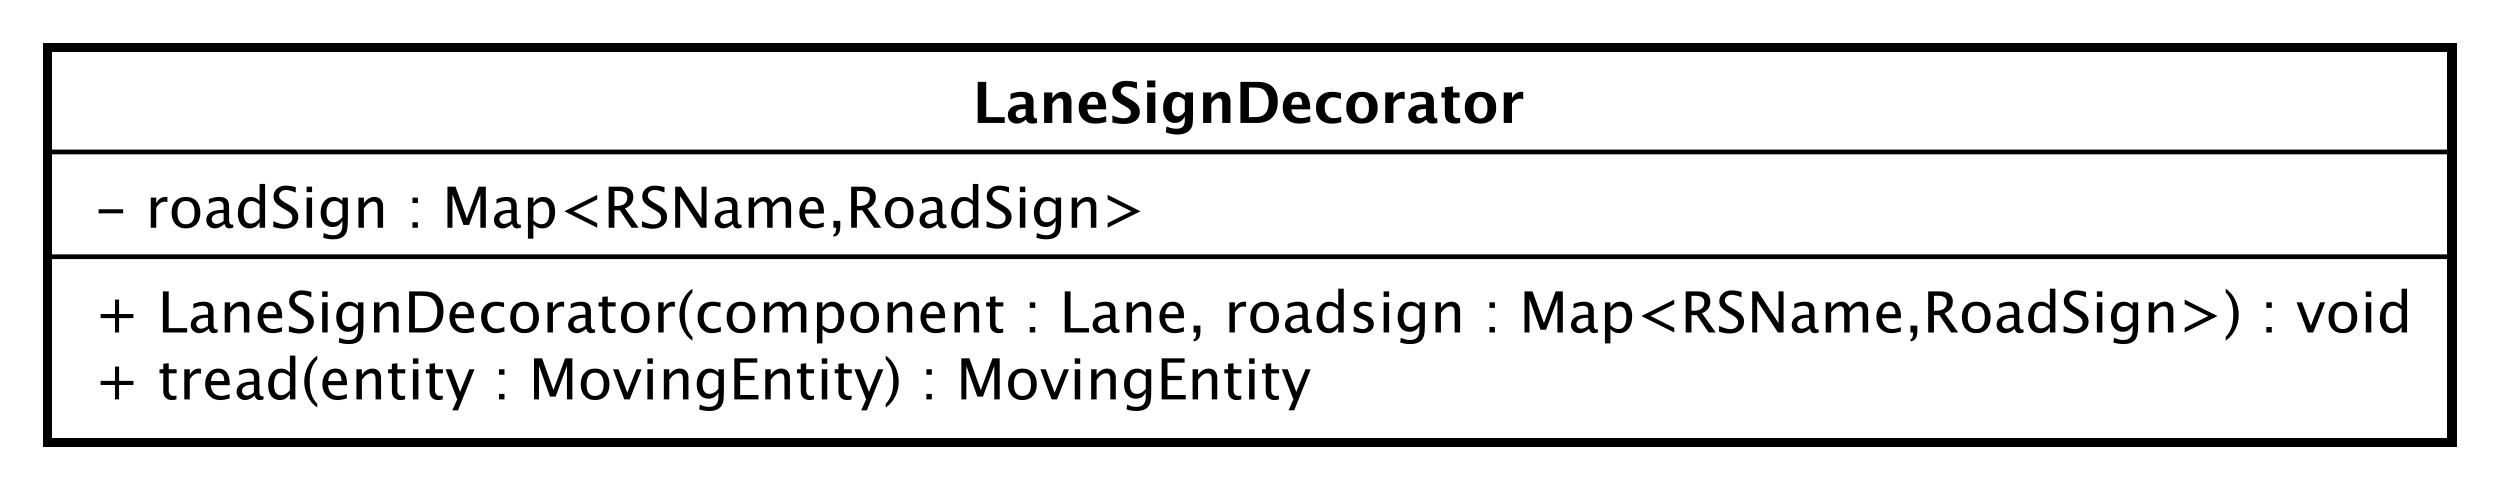 <?xml version="1.0" encoding="UTF-8"?>
<!DOCTYPE svg PUBLIC '-//W3C//DTD SVG 1.0//EN'
          'http://www.w3.org/TR/2001/REC-SVG-20010904/DTD/svg10.dtd'>
<svg xmlns:xlink="http://www.w3.org/1999/xlink" style="fill-opacity:1; color-rendering:auto; color-interpolation:auto; text-rendering:auto; stroke:black; stroke-linecap:square; stroke-miterlimit:10; shape-rendering:auto; stroke-opacity:1; fill:black; stroke-dasharray:none; font-weight:normal; stroke-width:1; font-family:&apos;Dialog&apos;; font-style:normal; stroke-linejoin:miter; font-size:12; stroke-dashoffset:0; image-rendering:auto;" width="704" height="138" xmlns="http://www.w3.org/2000/svg"
><rect width="100%" height="100%" fill="#808080" stroke="none"/><!--Generated by the Batik Graphics2D SVG Generator--><defs id="genericDefs"
  /><g
  ><defs id="defs1"
    ><clipPath clipPathUnits="userSpaceOnUse" id="clipPath1"
      ><path d="M0 0 L704 0 L704 138 L0 138 L0 0 Z"
      /></clipPath
      ><clipPath clipPathUnits="userSpaceOnUse" id="clipPath2"
      ><path d="M187 121 L715 121 L715 224.5 L187 224.5 L187 121 Z"
      /></clipPath
      ><clipPath clipPathUnits="userSpaceOnUse" id="clipPath3"
      ><path d="M-20 -70.266 L508 -70.266 L508 33.234 L-20 33.234 L-20 -70.266 Z"
      /></clipPath
      ><clipPath clipPathUnits="userSpaceOnUse" id="clipPath4"
      ><path d="M-20 -48.133 L508 -48.133 L508 55.367 L-20 55.367 L-20 -48.133 Z"
      /></clipPath
      ><clipPath clipPathUnits="userSpaceOnUse" id="clipPath5"
      ><path d="M-20 -84.398 L508 -84.398 L508 19.102 L-20 19.102 L-20 -84.398 Z"
      /></clipPath
      ><clipPath clipPathUnits="userSpaceOnUse" id="clipPath6"
      ><path d="M-205.5 -26 L322.5 -26 L322.5 77.5 L-205.5 77.5 L-205.5 -26 Z"
      /></clipPath
    ></defs
    ><g style="fill:white; stroke:white;"
    ><rect x="0" y="0" width="704" style="clip-path:url(#clipPath1); stroke:none;" height="138"
      /><rect x="197" y="131" transform="scale(1.333,1.333) translate(-187,-121)" width="508" style="clip-path:url(#clipPath2); text-rendering:geometricPrecision; shape-rendering:crispEdges; stroke:none; stroke-width:2;" height="83.531"
    /></g
    ><g style="text-rendering:geometricPrecision; stroke-width:2; shape-rendering:crispEdges;" transform="scale(1.333,1.333) translate(-187,-121)"
    ><rect x="197" y="131" width="508" style="fill:none; clip-path:url(#clipPath2);" height="83.531"
    /></g
    ><g style="text-rendering:optimizeLegibility; stroke-width:2; font-family:sans-serif;" transform="matrix(1.333,0,0,1.333,-249.333,-161.333) translate(207,191.266)"
    ><path d="M4.336 0 L4.336 -3.035 L1.301 -3.035 L1.301 -3.902 L4.336 -3.902 L4.336 -6.938 L5.203 -6.938 L5.203 -3.902 L8.238 -3.902 L8.238 -3.035 L5.203 -3.035 L5.203 0 ZM14.455 0 L14.455 -8.672 L15.685 -8.672 L15.685 -0.92 L19.588 -0.92 L19.588 0 ZM24.17 -0.809 Q23.133 0.146 22.172 0.146 Q21.381 0.146 20.859 -0.349 Q20.338 -0.844 20.338 -1.6 Q20.338 -2.643 21.214 -3.202 Q22.09 -3.762 23.725 -3.762 L24 -3.762 L24 -4.529 Q24 -5.637 22.863 -5.637 Q21.949 -5.637 20.889 -5.074 L20.889 -6.029 Q22.055 -6.504 23.074 -6.504 Q24.141 -6.504 24.648 -6.023 Q25.154 -5.543 25.154 -4.529 L25.154 -1.647 Q25.154 -0.656 25.764 -0.656 Q25.84 -0.656 25.986 -0.68 L26.068 -0.041 Q25.676 0.146 25.201 0.146 Q24.393 0.146 24.17 -0.809 ZM24 -1.435 L24 -3.082 L23.613 -3.094 Q22.664 -3.094 22.078 -2.733 Q21.492 -2.373 21.492 -1.787 Q21.492 -1.371 21.785 -1.084 Q22.078 -0.797 22.5 -0.797 Q23.221 -0.797 24 -1.435 ZM27.516 0 L27.516 -6.363 L28.67 -6.363 L28.67 -5.168 Q29.584 -6.504 30.908 -6.504 Q31.734 -6.504 32.227 -5.979 Q32.719 -5.455 32.719 -4.57 L32.719 0 L31.564 0 L31.564 -4.195 Q31.564 -4.904 31.356 -5.206 Q31.148 -5.508 30.668 -5.508 Q29.607 -5.508 28.67 -4.119 L28.67 0 ZM39.627 -0.205 Q38.467 0.146 37.641 0.146 Q36.234 0.146 35.347 -0.788 Q34.459 -1.723 34.459 -3.211 Q34.459 -4.658 35.241 -5.584 Q36.023 -6.51 37.242 -6.51 Q38.397 -6.51 39.026 -5.689 Q39.656 -4.869 39.656 -3.357 L39.65 -3 L35.637 -3 Q35.889 -0.732 37.857 -0.732 Q38.578 -0.732 39.627 -1.119 ZM35.69 -3.867 L38.496 -3.867 Q38.496 -5.643 37.172 -5.643 Q35.842 -5.643 35.69 -3.867 ZM43.312 0.217 Q42.44 0.217 41.08 -0.164 L41.08 -1.383 Q42.545 -0.703 43.488 -0.703 Q44.215 -0.703 44.657 -1.084 Q45.1 -1.465 45.1 -2.086 Q45.1 -2.596 44.81 -2.953 Q44.52 -3.311 43.74 -3.75 L43.143 -4.096 Q42.035 -4.729 41.581 -5.288 Q41.127 -5.848 41.127 -6.592 Q41.127 -7.594 41.853 -8.241 Q42.58 -8.889 43.705 -8.889 Q44.707 -8.889 45.82 -8.555 L45.82 -7.43 Q44.449 -7.969 43.775 -7.969 Q43.137 -7.969 42.721 -7.629 Q42.305 -7.289 42.305 -6.773 Q42.305 -6.34 42.609 -6.006 Q42.914 -5.672 43.723 -5.209 L44.344 -4.857 Q45.469 -4.219 45.914 -3.65 Q46.359 -3.082 46.359 -2.285 Q46.359 -1.154 45.524 -0.469 Q44.69 0.217 43.312 0.217 ZM48.111 0 L48.111 -6.363 L49.266 -6.363 L49.266 0 ZM48.111 -7.518 L48.111 -8.672 L49.266 -8.672 L49.266 -7.518 ZM51.603 2.115 L51.738 1.113 Q52.74 1.588 53.713 1.588 Q55.664 1.588 55.664 -0.48 L55.664 -1.482 Q55.025 -0.146 53.566 -0.146 Q52.424 -0.146 51.75 -0.979 Q51.076 -1.81 51.076 -3.223 Q51.076 -4.676 51.844 -5.59 Q52.611 -6.504 53.83 -6.504 Q54.897 -6.504 55.664 -5.637 L55.664 -6.363 L56.824 -6.363 L56.824 -1.734 Q56.824 -0.24 56.669 0.477 Q56.514 1.195 56.086 1.652 Q55.33 2.455 53.736 2.455 Q52.623 2.455 51.603 2.115 ZM55.664 -2.203 L55.664 -4.846 Q54.902 -5.637 54.006 -5.637 Q53.209 -5.637 52.758 -4.998 Q52.307 -4.359 52.307 -3.246 Q52.307 -1.154 53.777 -1.154 Q54.779 -1.154 55.664 -2.203 ZM59.062 0 L59.062 -6.363 L60.217 -6.363 L60.217 -5.168 Q61.131 -6.504 62.455 -6.504 Q63.281 -6.504 63.773 -5.979 Q64.266 -5.455 64.266 -4.57 L64.266 0 L63.111 0 L63.111 -4.195 Q63.111 -4.904 62.903 -5.206 Q62.695 -5.508 62.215 -5.508 Q61.154 -5.508 60.217 -4.119 L60.217 0 ZM66.475 0 L66.475 -8.672 L69.357 -8.672 Q70.647 -8.672 71.44 -8.385 Q72.234 -8.098 72.814 -7.412 Q73.734 -6.322 73.734 -4.541 Q73.734 -2.379 72.592 -1.19 Q71.449 0 69.375 0 ZM67.705 -0.92 L69.281 -0.92 Q70.969 -0.92 71.672 -1.828 Q72.428 -2.795 72.428 -4.424 Q72.428 -5.953 71.684 -6.826 Q71.232 -7.359 70.606 -7.556 Q69.978 -7.752 68.719 -7.752 L67.705 -7.752 ZM80.162 -0.205 Q79.002 0.146 78.176 0.146 Q76.769 0.146 75.882 -0.788 Q74.994 -1.723 74.994 -3.211 Q74.994 -4.658 75.776 -5.584 Q76.559 -6.51 77.777 -6.51 Q78.932 -6.51 79.561 -5.689 Q80.191 -4.869 80.191 -3.357 L80.186 -3 L76.172 -3 Q76.424 -0.732 78.393 -0.732 Q79.113 -0.732 80.162 -1.119 ZM76.225 -3.867 L79.031 -3.867 Q79.031 -5.643 77.707 -5.643 Q76.377 -5.643 76.225 -3.867 ZM84.668 0.146 Q83.379 0.146 82.529 -0.809 Q81.68 -1.764 81.68 -3.217 Q81.68 -4.769 82.52 -5.637 Q83.361 -6.504 84.867 -6.504 Q85.611 -6.504 86.531 -6.299 L86.531 -5.332 Q85.553 -5.619 84.938 -5.619 Q84.053 -5.619 83.517 -4.954 Q82.981 -4.289 82.981 -3.182 Q82.981 -2.109 83.531 -1.447 Q84.082 -0.785 84.973 -0.785 Q85.764 -0.785 86.602 -1.19 L86.602 -0.193 Q85.482 0.146 84.668 0.146 ZM90.82 0.146 Q89.455 0.146 88.641 -0.759 Q87.826 -1.664 87.826 -3.182 Q87.826 -4.717 88.644 -5.61 Q89.461 -6.504 90.861 -6.504 Q92.262 -6.504 93.079 -5.61 Q93.897 -4.717 93.897 -3.193 Q93.897 -1.635 93.076 -0.744 Q92.256 0.146 90.82 0.146 ZM90.838 -0.721 Q92.672 -0.721 92.672 -3.193 Q92.672 -5.637 90.861 -5.637 Q89.057 -5.637 89.057 -3.182 Q89.057 -0.721 90.838 -0.721 ZM95.701 0 L95.701 -6.363 L96.856 -6.363 L96.856 -5.168 Q97.541 -6.504 98.848 -6.504 Q99.023 -6.504 99.217 -6.475 L99.217 -5.396 Q98.918 -5.496 98.689 -5.496 Q97.594 -5.496 96.856 -4.195 L96.856 0 ZM103.893 -0.809 Q102.856 0.146 101.894 0.146 Q101.103 0.146 100.582 -0.349 Q100.061 -0.844 100.061 -1.6 Q100.061 -2.643 100.936 -3.202 Q101.812 -3.762 103.447 -3.762 L103.723 -3.762 L103.723 -4.529 Q103.723 -5.637 102.586 -5.637 Q101.672 -5.637 100.611 -5.074 L100.611 -6.029 Q101.777 -6.504 102.797 -6.504 Q103.863 -6.504 104.37 -6.023 Q104.877 -5.543 104.877 -4.529 L104.877 -1.647 Q104.877 -0.656 105.486 -0.656 Q105.562 -0.656 105.709 -0.68 L105.791 -0.041 Q105.398 0.146 104.924 0.146 Q104.115 0.146 103.893 -0.809 ZM103.723 -1.435 L103.723 -3.082 L103.336 -3.094 Q102.387 -3.094 101.801 -2.733 Q101.215 -2.373 101.215 -1.787 Q101.215 -1.371 101.508 -1.084 Q101.801 -0.797 102.223 -0.797 Q102.943 -0.797 103.723 -1.435 ZM109.148 0.146 Q108.269 0.146 107.777 -0.357 Q107.285 -0.861 107.285 -1.758 L107.285 -5.496 L106.488 -5.496 L106.488 -6.363 L107.285 -6.363 L107.285 -7.518 L108.439 -7.629 L108.439 -6.363 L110.103 -6.363 L110.103 -5.496 L108.439 -5.496 L108.439 -1.969 Q108.439 -0.721 109.518 -0.721 Q109.746 -0.721 110.074 -0.797 L110.074 0 Q109.541 0.146 109.148 0.146 ZM114.217 0.146 Q112.852 0.146 112.037 -0.759 Q111.223 -1.664 111.223 -3.182 Q111.223 -4.717 112.04 -5.61 Q112.857 -6.504 114.258 -6.504 Q115.658 -6.504 116.476 -5.61 Q117.293 -4.717 117.293 -3.193 Q117.293 -1.635 116.473 -0.744 Q115.652 0.146 114.217 0.146 ZM114.234 -0.721 Q116.068 -0.721 116.068 -3.193 Q116.068 -5.637 114.258 -5.637 Q112.453 -5.637 112.453 -3.182 Q112.453 -0.721 114.234 -0.721 ZM119.098 0 L119.098 -6.363 L120.252 -6.363 L120.252 -5.168 Q120.938 -6.504 122.244 -6.504 Q122.42 -6.504 122.613 -6.475 L122.613 -5.396 Q122.314 -5.496 122.086 -5.496 Q120.99 -5.496 120.252 -4.195 L120.252 0 ZM126.322 0.938 L126.322 1.734 Q125.057 0.873 124.315 -0.606 Q123.574 -2.086 123.574 -3.762 Q123.574 -5.432 124.315 -6.911 Q125.057 -8.391 126.322 -9.252 L126.322 -8.455 Q125.461 -7.518 125.095 -6.439 Q124.728 -5.361 124.728 -3.762 Q124.728 -2.156 125.095 -1.078 Q125.461 0 126.322 0.938 ZM130.394 0.146 Q129.106 0.146 128.256 -0.809 Q127.406 -1.764 127.406 -3.217 Q127.406 -4.769 128.247 -5.637 Q129.088 -6.504 130.594 -6.504 Q131.338 -6.504 132.258 -6.299 L132.258 -5.332 Q131.279 -5.619 130.664 -5.619 Q129.779 -5.619 129.243 -4.954 Q128.707 -4.289 128.707 -3.182 Q128.707 -2.109 129.258 -1.447 Q129.809 -0.785 130.699 -0.785 Q131.49 -0.785 132.328 -1.19 L132.328 -0.193 Q131.209 0.146 130.394 0.146 ZM136.547 0.146 Q135.182 0.146 134.367 -0.759 Q133.553 -1.664 133.553 -3.182 Q133.553 -4.717 134.37 -5.61 Q135.188 -6.504 136.588 -6.504 Q137.988 -6.504 138.806 -5.61 Q139.623 -4.717 139.623 -3.193 Q139.623 -1.635 138.803 -0.744 Q137.982 0.146 136.547 0.146 ZM136.565 -0.721 Q138.398 -0.721 138.398 -3.193 Q138.398 -5.637 136.588 -5.637 Q134.783 -5.637 134.783 -3.182 Q134.783 -0.721 136.565 -0.721 ZM141.428 0 L141.428 -6.363 L142.582 -6.363 L142.582 -5.168 Q143.426 -6.504 144.75 -6.504 Q146.027 -6.504 146.49 -5.168 Q147.31 -6.51 148.623 -6.51 Q149.467 -6.51 149.93 -6.015 Q150.393 -5.519 150.393 -4.629 L150.393 0 L149.232 0 L149.232 -4.447 Q149.232 -5.537 148.371 -5.537 Q147.475 -5.537 146.49 -4.266 L146.49 0 L145.33 0 L145.33 -4.447 Q145.33 -5.543 144.451 -5.543 Q143.578 -5.543 142.582 -4.266 L142.582 0 ZM152.631 2.314 L152.631 -6.363 L153.785 -6.363 L153.785 -5.168 Q154.494 -6.504 155.912 -6.504 Q157.06 -6.504 157.72 -5.666 Q158.379 -4.828 158.379 -3.375 Q158.379 -1.793 157.632 -0.823 Q156.885 0.146 155.666 0.146 Q154.535 0.146 153.785 -0.721 L153.785 2.314 ZM153.785 -1.518 Q154.676 -0.721 155.484 -0.721 Q157.148 -0.721 157.148 -3.258 Q157.148 -5.496 155.672 -5.496 Q154.705 -5.496 153.785 -4.447 ZM162.674 0.146 Q161.309 0.146 160.494 -0.759 Q159.68 -1.664 159.68 -3.182 Q159.68 -4.717 160.497 -5.61 Q161.315 -6.504 162.715 -6.504 Q164.115 -6.504 164.933 -5.61 Q165.75 -4.717 165.75 -3.193 Q165.75 -1.635 164.93 -0.744 Q164.109 0.146 162.674 0.146 ZM162.691 -0.721 Q164.525 -0.721 164.525 -3.193 Q164.525 -5.637 162.715 -5.637 Q160.91 -5.637 160.91 -3.182 Q160.91 -0.721 162.691 -0.721 ZM167.555 0 L167.555 -6.363 L168.709 -6.363 L168.709 -5.168 Q169.623 -6.504 170.947 -6.504 Q171.773 -6.504 172.266 -5.979 Q172.758 -5.455 172.758 -4.57 L172.758 0 L171.603 0 L171.603 -4.195 Q171.603 -4.904 171.395 -5.206 Q171.188 -5.508 170.707 -5.508 Q169.647 -5.508 168.709 -4.119 L168.709 0 ZM179.666 -0.205 Q178.506 0.146 177.68 0.146 Q176.273 0.146 175.386 -0.788 Q174.498 -1.723 174.498 -3.211 Q174.498 -4.658 175.28 -5.584 Q176.062 -6.51 177.281 -6.51 Q178.435 -6.51 179.065 -5.689 Q179.695 -4.869 179.695 -3.357 L179.69 -3 L175.676 -3 Q175.928 -0.732 177.897 -0.732 Q178.617 -0.732 179.666 -1.119 ZM175.728 -3.867 L178.535 -3.867 Q178.535 -5.643 177.211 -5.643 Q175.881 -5.643 175.728 -3.867 ZM181.688 0 L181.688 -6.363 L182.842 -6.363 L182.842 -5.168 Q183.756 -6.504 185.08 -6.504 Q185.906 -6.504 186.398 -5.979 Q186.891 -5.455 186.891 -4.57 L186.891 0 L185.736 0 L185.736 -4.195 Q185.736 -4.904 185.528 -5.206 Q185.32 -5.508 184.84 -5.508 Q183.779 -5.508 182.842 -4.119 L182.842 0 ZM191.045 0.146 Q190.166 0.146 189.674 -0.357 Q189.182 -0.861 189.182 -1.758 L189.182 -5.496 L188.385 -5.496 L188.385 -6.363 L189.182 -6.363 L189.182 -7.518 L190.336 -7.629 L190.336 -6.363 L192 -6.363 L192 -5.496 L190.336 -5.496 L190.336 -1.969 Q190.336 -0.721 191.414 -0.721 Q191.643 -0.721 191.971 -0.797 L191.971 0 Q191.438 0.146 191.045 0.146 ZM197.584 0 L197.584 -1.154 L198.738 -1.154 L198.738 0 ZM197.584 -5.203 L197.584 -6.363 L198.738 -6.363 L198.738 -5.203 ZM204.978 0 L204.978 -8.672 L206.209 -8.672 L206.209 -0.92 L210.111 -0.92 L210.111 0 ZM214.693 -0.809 Q213.656 0.146 212.695 0.146 Q211.904 0.146 211.383 -0.349 Q210.861 -0.844 210.861 -1.6 Q210.861 -2.643 211.737 -3.202 Q212.613 -3.762 214.248 -3.762 L214.523 -3.762 L214.523 -4.529 Q214.523 -5.637 213.387 -5.637 Q212.473 -5.637 211.412 -5.074 L211.412 -6.029 Q212.578 -6.504 213.598 -6.504 Q214.664 -6.504 215.171 -6.023 Q215.678 -5.543 215.678 -4.529 L215.678 -1.647 Q215.678 -0.656 216.287 -0.656 Q216.363 -0.656 216.51 -0.68 L216.592 -0.041 Q216.199 0.146 215.725 0.146 Q214.916 0.146 214.693 -0.809 ZM214.523 -1.435 L214.523 -3.082 L214.137 -3.094 Q213.188 -3.094 212.602 -2.733 Q212.016 -2.373 212.016 -1.787 Q212.016 -1.371 212.309 -1.084 Q212.602 -0.797 213.023 -0.797 Q213.744 -0.797 214.523 -1.435 ZM218.039 0 L218.039 -6.363 L219.193 -6.363 L219.193 -5.168 Q220.107 -6.504 221.432 -6.504 Q222.258 -6.504 222.75 -5.979 Q223.242 -5.455 223.242 -4.57 L223.242 0 L222.088 0 L222.088 -4.195 Q222.088 -4.904 221.88 -5.206 Q221.672 -5.508 221.191 -5.508 Q220.131 -5.508 219.193 -4.119 L219.193 0 ZM230.15 -0.205 Q228.99 0.146 228.164 0.146 Q226.758 0.146 225.87 -0.788 Q224.982 -1.723 224.982 -3.211 Q224.982 -4.658 225.765 -5.584 Q226.547 -6.51 227.766 -6.51 Q228.92 -6.51 229.55 -5.689 Q230.18 -4.869 230.18 -3.357 L230.174 -3 L226.16 -3 Q226.412 -0.732 228.381 -0.732 Q229.102 -0.732 230.15 -1.119 ZM226.213 -3.867 L229.019 -3.867 Q229.019 -5.643 227.695 -5.643 Q226.365 -5.643 226.213 -3.867 ZM232.19 1.881 L232.19 1.447 Q232.752 1.289 232.752 0.117 L232.752 0 L232.19 0 L232.19 -1.447 L233.637 -1.447 L233.637 -0.193 Q233.637 1.734 232.19 1.881 ZM239.766 0 L239.766 -6.363 L240.92 -6.363 L240.92 -5.168 Q241.606 -6.504 242.912 -6.504 Q243.088 -6.504 243.281 -6.475 L243.281 -5.396 Q242.982 -5.496 242.754 -5.496 Q241.658 -5.496 240.92 -4.195 L240.92 0 ZM247.166 0.146 Q245.801 0.146 244.986 -0.759 Q244.172 -1.664 244.172 -3.182 Q244.172 -4.717 244.989 -5.61 Q245.807 -6.504 247.207 -6.504 Q248.607 -6.504 249.425 -5.61 Q250.242 -4.717 250.242 -3.193 Q250.242 -1.635 249.422 -0.744 Q248.602 0.146 247.166 0.146 ZM247.184 -0.721 Q249.018 -0.721 249.018 -3.193 Q249.018 -5.637 247.207 -5.637 Q245.402 -5.637 245.402 -3.182 Q245.402 -0.721 247.184 -0.721 ZM255.328 -0.809 Q254.291 0.146 253.33 0.146 Q252.539 0.146 252.018 -0.349 Q251.496 -0.844 251.496 -1.6 Q251.496 -2.643 252.372 -3.202 Q253.248 -3.762 254.883 -3.762 L255.158 -3.762 L255.158 -4.529 Q255.158 -5.637 254.022 -5.637 Q253.107 -5.637 252.047 -5.074 L252.047 -6.029 Q253.213 -6.504 254.232 -6.504 Q255.299 -6.504 255.806 -6.023 Q256.312 -5.543 256.312 -4.529 L256.312 -1.647 Q256.312 -0.656 256.922 -0.656 Q256.998 -0.656 257.144 -0.68 L257.227 -0.041 Q256.834 0.146 256.359 0.146 Q255.551 0.146 255.328 -0.809 ZM255.158 -1.435 L255.158 -3.082 L254.772 -3.094 Q253.822 -3.094 253.236 -2.733 Q252.65 -2.373 252.65 -1.787 Q252.65 -1.371 252.943 -1.084 Q253.236 -0.797 253.658 -0.797 Q254.379 -0.797 255.158 -1.435 ZM262.758 0 L262.758 -1.195 Q262.055 0.146 260.637 0.146 Q259.488 0.146 258.829 -0.691 Q258.17 -1.529 258.17 -2.982 Q258.17 -4.57 258.917 -5.537 Q259.664 -6.504 260.883 -6.504 Q262.014 -6.504 262.758 -5.637 L262.758 -9.252 L263.918 -9.252 L263.918 0 ZM262.758 -4.846 Q261.861 -5.637 261.059 -5.637 Q259.4 -5.637 259.4 -3.1 Q259.4 -0.867 260.877 -0.867 Q261.838 -0.867 262.758 -1.916 ZM267.914 0.146 Q267.123 0.146 265.992 -0.223 L265.992 -1.283 Q267.123 -0.721 267.961 -0.721 Q268.459 -0.721 268.787 -0.99 Q269.115 -1.26 269.115 -1.664 Q269.115 -2.256 268.195 -2.643 L267.522 -2.93 Q266.027 -3.551 266.027 -4.717 Q266.027 -5.549 266.616 -6.026 Q267.205 -6.504 268.231 -6.504 Q268.764 -6.504 269.549 -6.357 L269.789 -6.311 L269.789 -5.35 Q268.822 -5.637 268.254 -5.637 Q267.141 -5.637 267.141 -4.828 Q267.141 -4.307 267.984 -3.949 L268.541 -3.715 Q269.484 -3.316 269.877 -2.874 Q270.269 -2.432 270.269 -1.77 Q270.269 -0.932 269.607 -0.393 Q268.945 0.146 267.914 0.146 ZM272.344 0 L272.344 -6.363 L273.498 -6.363 L273.498 0 ZM272.344 -7.518 L272.344 -8.672 L273.498 -8.672 L273.498 -7.518 ZM275.836 2.115 L275.971 1.113 Q276.973 1.588 277.945 1.588 Q279.897 1.588 279.897 -0.48 L279.897 -1.482 Q279.258 -0.146 277.799 -0.146 Q276.656 -0.146 275.982 -0.979 Q275.309 -1.81 275.309 -3.223 Q275.309 -4.676 276.076 -5.59 Q276.844 -6.504 278.062 -6.504 Q279.129 -6.504 279.897 -5.637 L279.897 -6.363 L281.057 -6.363 L281.057 -1.734 Q281.057 -0.24 280.901 0.477 Q280.746 1.195 280.318 1.652 Q279.562 2.455 277.969 2.455 Q276.856 2.455 275.836 2.115 ZM279.897 -2.203 L279.897 -4.846 Q279.135 -5.637 278.238 -5.637 Q277.441 -5.637 276.99 -4.998 Q276.539 -4.359 276.539 -3.246 Q276.539 -1.154 278.01 -1.154 Q279.012 -1.154 279.897 -2.203 ZM283.295 0 L283.295 -6.363 L284.449 -6.363 L284.449 -5.168 Q285.363 -6.504 286.688 -6.504 Q287.514 -6.504 288.006 -5.979 Q288.498 -5.455 288.498 -4.57 L288.498 0 L287.344 0 L287.344 -4.195 Q287.344 -4.904 287.136 -5.206 Q286.928 -5.508 286.447 -5.508 Q285.387 -5.508 284.449 -4.119 L284.449 0 ZM294.703 0 L294.703 -1.154 L295.857 -1.154 L295.857 0 ZM294.703 -5.203 L294.703 -6.363 L295.857 -6.363 L295.857 -5.203 ZM302.098 0 L302.098 -8.672 L303.803 -8.672 L306.205 -1.963 L308.678 -8.672 L310.201 -8.672 L310.201 0 L309.053 0 L309.053 -7.055 L306.662 -0.58 L305.473 -0.58 L303.152 -7.072 L303.152 0 ZM315.75 -0.809 Q314.713 0.146 313.752 0.146 Q312.961 0.146 312.44 -0.349 Q311.918 -0.844 311.918 -1.6 Q311.918 -2.643 312.794 -3.202 Q313.67 -3.762 315.305 -3.762 L315.58 -3.762 L315.58 -4.529 Q315.58 -5.637 314.443 -5.637 Q313.529 -5.637 312.469 -5.074 L312.469 -6.029 Q313.635 -6.504 314.654 -6.504 Q315.721 -6.504 316.228 -6.023 Q316.734 -5.543 316.734 -4.529 L316.734 -1.647 Q316.734 -0.656 317.344 -0.656 Q317.42 -0.656 317.566 -0.68 L317.648 -0.041 Q317.256 0.146 316.781 0.146 Q315.973 0.146 315.75 -0.809 ZM315.58 -1.435 L315.58 -3.082 L315.193 -3.094 Q314.244 -3.094 313.658 -2.733 Q313.072 -2.373 313.072 -1.787 Q313.072 -1.371 313.365 -1.084 Q313.658 -0.797 314.08 -0.797 Q314.801 -0.797 315.58 -1.435 ZM319.096 2.314 L319.096 -6.363 L320.25 -6.363 L320.25 -5.168 Q320.959 -6.504 322.377 -6.504 Q323.525 -6.504 324.185 -5.666 Q324.844 -4.828 324.844 -3.375 Q324.844 -1.793 324.097 -0.823 Q323.35 0.146 322.131 0.146 Q321 0.146 320.25 -0.721 L320.25 2.314 ZM320.25 -1.518 Q321.141 -0.721 321.949 -0.721 Q323.613 -0.721 323.613 -3.258 Q323.613 -5.496 322.137 -5.496 Q321.17 -5.496 320.25 -4.447 ZM333.732 0 L326.795 -3.469 L333.732 -6.938 L333.732 -5.971 L328.734 -3.469 L333.732 -0.973 ZM336.152 0 L336.152 -8.672 L338.777 -8.672 Q340.025 -8.672 340.69 -8.121 Q341.356 -7.57 341.356 -6.521 Q341.356 -4.787 339.603 -4.061 L342.498 0 L340.986 0 L338.519 -3.668 L337.371 -3.668 L337.371 0 ZM337.371 -4.588 L337.769 -4.588 Q340.09 -4.588 340.09 -6.41 Q340.09 -7.752 338.144 -7.752 L337.371 -7.752 ZM345.44 0.217 Q344.566 0.217 343.207 -0.164 L343.207 -1.383 Q344.672 -0.703 345.615 -0.703 Q346.342 -0.703 346.784 -1.084 Q347.227 -1.465 347.227 -2.086 Q347.227 -2.596 346.937 -2.953 Q346.647 -3.311 345.867 -3.75 L345.269 -4.096 Q344.162 -4.729 343.708 -5.288 Q343.254 -5.848 343.254 -6.592 Q343.254 -7.594 343.981 -8.241 Q344.707 -8.889 345.832 -8.889 Q346.834 -8.889 347.947 -8.555 L347.947 -7.43 Q346.576 -7.969 345.902 -7.969 Q345.264 -7.969 344.848 -7.629 Q344.432 -7.289 344.432 -6.773 Q344.432 -6.34 344.736 -6.006 Q345.041 -5.672 345.85 -5.209 L346.471 -4.857 Q347.596 -4.219 348.041 -3.65 Q348.486 -3.082 348.486 -2.285 Q348.486 -1.154 347.651 -0.469 Q346.816 0.217 345.44 0.217 ZM350.203 0 L350.203 -8.672 L351.41 -8.672 L355.775 -1.975 L355.775 -8.672 L356.83 -8.672 L356.83 0 L355.629 0 L351.258 -6.697 L351.258 0 ZM362.385 -0.809 Q361.348 0.146 360.387 0.146 Q359.596 0.146 359.074 -0.349 Q358.553 -0.844 358.553 -1.6 Q358.553 -2.643 359.429 -3.202 Q360.305 -3.762 361.94 -3.762 L362.215 -3.762 L362.215 -4.529 Q362.215 -5.637 361.078 -5.637 Q360.164 -5.637 359.103 -5.074 L359.103 -6.029 Q360.269 -6.504 361.289 -6.504 Q362.356 -6.504 362.862 -6.023 Q363.369 -5.543 363.369 -4.529 L363.369 -1.647 Q363.369 -0.656 363.978 -0.656 Q364.055 -0.656 364.201 -0.68 L364.283 -0.041 Q363.891 0.146 363.416 0.146 Q362.607 0.146 362.385 -0.809 ZM362.215 -1.435 L362.215 -3.082 L361.828 -3.094 Q360.879 -3.094 360.293 -2.733 Q359.707 -2.373 359.707 -1.787 Q359.707 -1.371 360 -1.084 Q360.293 -0.797 360.715 -0.797 Q361.435 -0.797 362.215 -1.435 ZM365.731 0 L365.731 -6.363 L366.885 -6.363 L366.885 -5.168 Q367.728 -6.504 369.053 -6.504 Q370.33 -6.504 370.793 -5.168 Q371.613 -6.51 372.926 -6.51 Q373.769 -6.51 374.232 -6.015 Q374.695 -5.519 374.695 -4.629 L374.695 0 L373.535 0 L373.535 -4.447 Q373.535 -5.537 372.674 -5.537 Q371.777 -5.537 370.793 -4.266 L370.793 0 L369.633 0 L369.633 -4.447 Q369.633 -5.543 368.754 -5.543 Q367.881 -5.543 366.885 -4.266 L366.885 0 ZM381.598 -0.205 Q380.438 0.146 379.611 0.146 Q378.205 0.146 377.317 -0.788 Q376.43 -1.723 376.43 -3.211 Q376.43 -4.658 377.212 -5.584 Q377.994 -6.51 379.213 -6.51 Q380.367 -6.51 380.997 -5.689 Q381.627 -4.869 381.627 -3.357 L381.621 -3 L377.607 -3 Q377.859 -0.732 379.828 -0.732 Q380.549 -0.732 381.598 -1.119 ZM377.66 -3.867 L380.467 -3.867 Q380.467 -5.643 379.143 -5.643 Q377.812 -5.643 377.66 -3.867 ZM383.637 1.881 L383.637 1.447 Q384.199 1.289 384.199 0.117 L384.199 0 L383.637 0 L383.637 -1.447 L385.084 -1.447 L385.084 -0.193 Q385.084 1.734 383.637 1.881 ZM387.381 0 L387.381 -8.672 L390.006 -8.672 Q391.254 -8.672 391.919 -8.121 Q392.584 -7.57 392.584 -6.521 Q392.584 -4.787 390.832 -4.061 L393.727 0 L392.215 0 L389.748 -3.668 L388.6 -3.668 L388.6 0 ZM388.6 -4.588 L388.998 -4.588 Q391.318 -4.588 391.318 -6.41 Q391.318 -7.752 389.373 -7.752 L388.6 -7.752 ZM397.494 0.146 Q396.129 0.146 395.315 -0.759 Q394.5 -1.664 394.5 -3.182 Q394.5 -4.717 395.317 -5.61 Q396.135 -6.504 397.535 -6.504 Q398.935 -6.504 399.753 -5.61 Q400.57 -4.717 400.57 -3.193 Q400.57 -1.635 399.75 -0.744 Q398.93 0.146 397.494 0.146 ZM397.512 -0.721 Q399.346 -0.721 399.346 -3.193 Q399.346 -5.637 397.535 -5.637 Q395.731 -5.637 395.731 -3.182 Q395.731 -0.721 397.512 -0.721 ZM405.656 -0.809 Q404.619 0.146 403.658 0.146 Q402.867 0.146 402.346 -0.349 Q401.824 -0.844 401.824 -1.6 Q401.824 -2.643 402.7 -3.202 Q403.576 -3.762 405.211 -3.762 L405.486 -3.762 L405.486 -4.529 Q405.486 -5.637 404.35 -5.637 Q403.435 -5.637 402.375 -5.074 L402.375 -6.029 Q403.541 -6.504 404.56 -6.504 Q405.627 -6.504 406.134 -6.023 Q406.641 -5.543 406.641 -4.529 L406.641 -1.647 Q406.641 -0.656 407.25 -0.656 Q407.326 -0.656 407.473 -0.68 L407.555 -0.041 Q407.162 0.146 406.688 0.146 Q405.879 0.146 405.656 -0.809 ZM405.486 -1.435 L405.486 -3.082 L405.1 -3.094 Q404.15 -3.094 403.565 -2.733 Q402.978 -2.373 402.978 -1.787 Q402.978 -1.371 403.272 -1.084 Q403.565 -0.797 403.986 -0.797 Q404.707 -0.797 405.486 -1.435 ZM413.086 0 L413.086 -1.195 Q412.383 0.146 410.965 0.146 Q409.816 0.146 409.157 -0.691 Q408.498 -1.529 408.498 -2.982 Q408.498 -4.57 409.245 -5.537 Q409.992 -6.504 411.211 -6.504 Q412.342 -6.504 413.086 -5.637 L413.086 -9.252 L414.246 -9.252 L414.246 0 ZM413.086 -4.846 Q412.19 -5.637 411.387 -5.637 Q409.728 -5.637 409.728 -3.1 Q409.728 -0.867 411.205 -0.867 Q412.166 -0.867 413.086 -1.916 ZM418.219 0.217 Q417.346 0.217 415.986 -0.164 L415.986 -1.383 Q417.451 -0.703 418.394 -0.703 Q419.121 -0.703 419.563 -1.084 Q420.006 -1.465 420.006 -2.086 Q420.006 -2.596 419.716 -2.953 Q419.426 -3.311 418.647 -3.75 L418.049 -4.096 Q416.941 -4.729 416.487 -5.288 Q416.033 -5.848 416.033 -6.592 Q416.033 -7.594 416.76 -8.241 Q417.486 -8.889 418.611 -8.889 Q419.613 -8.889 420.727 -8.555 L420.727 -7.43 Q419.356 -7.969 418.682 -7.969 Q418.043 -7.969 417.627 -7.629 Q417.211 -7.289 417.211 -6.773 Q417.211 -6.34 417.516 -6.006 Q417.82 -5.672 418.629 -5.209 L419.25 -4.857 Q420.375 -4.219 420.82 -3.65 Q421.266 -3.082 421.266 -2.285 Q421.266 -1.154 420.431 -0.469 Q419.596 0.217 418.219 0.217 ZM423.018 0 L423.018 -6.363 L424.172 -6.363 L424.172 0 ZM423.018 -7.518 L423.018 -8.672 L424.172 -8.672 L424.172 -7.518 ZM426.51 2.115 L426.644 1.113 Q427.647 1.588 428.619 1.588 Q430.57 1.588 430.57 -0.48 L430.57 -1.482 Q429.932 -0.146 428.473 -0.146 Q427.33 -0.146 426.656 -0.979 Q425.982 -1.81 425.982 -3.223 Q425.982 -4.676 426.75 -5.59 Q427.518 -6.504 428.736 -6.504 Q429.803 -6.504 430.57 -5.637 L430.57 -6.363 L431.731 -6.363 L431.731 -1.734 Q431.731 -0.24 431.575 0.477 Q431.42 1.195 430.992 1.652 Q430.236 2.455 428.643 2.455 Q427.529 2.455 426.51 2.115 ZM430.57 -2.203 L430.57 -4.846 Q429.809 -5.637 428.912 -5.637 Q428.115 -5.637 427.664 -4.998 Q427.213 -4.359 427.213 -3.246 Q427.213 -1.154 428.684 -1.154 Q429.685 -1.154 430.57 -2.203 ZM433.969 0 L433.969 -6.363 L435.123 -6.363 L435.123 -5.168 Q436.037 -6.504 437.361 -6.504 Q438.188 -6.504 438.68 -5.979 Q439.172 -5.455 439.172 -4.57 L439.172 0 L438.018 0 L438.018 -4.195 Q438.018 -4.904 437.81 -5.206 Q437.602 -5.508 437.121 -5.508 Q436.06 -5.508 435.123 -4.119 L435.123 0 ZM441.562 0 L448.5 -3.469 L441.562 -6.938 L441.562 -5.971 L446.56 -3.469 L441.562 -0.973 ZM450.234 0.938 L450.234 1.734 Q451.5 0.873 452.241 -0.606 Q452.982 -2.086 452.982 -3.762 Q452.982 -5.432 452.241 -6.911 Q451.5 -8.391 450.234 -9.252 L450.234 -8.455 Q451.096 -7.518 451.462 -6.439 Q451.828 -5.361 451.828 -3.762 Q451.828 -2.156 451.462 -1.078 Q451.096 0 450.234 0.938 ZM458.818 0 L458.818 -1.154 L459.973 -1.154 L459.973 0 ZM458.818 -5.203 L458.818 -6.363 L459.973 -6.363 L459.973 -5.203 ZM467.566 0 L465.199 -6.363 L466.353 -6.363 L468.205 -1.412 L470.156 -6.363 L471.234 -6.363 L468.721 0 ZM474.949 0.146 Q473.584 0.146 472.769 -0.759 Q471.955 -1.664 471.955 -3.182 Q471.955 -4.717 472.772 -5.61 Q473.59 -6.504 474.99 -6.504 Q476.391 -6.504 477.208 -5.61 Q478.025 -4.717 478.025 -3.193 Q478.025 -1.635 477.205 -0.744 Q476.385 0.146 474.949 0.146 ZM474.967 -0.721 Q476.801 -0.721 476.801 -3.193 Q476.801 -5.637 474.99 -5.637 Q473.185 -5.637 473.185 -3.182 Q473.185 -0.721 474.967 -0.721 ZM479.83 0 L479.83 -6.363 L480.984 -6.363 L480.984 0 ZM479.83 -7.518 L479.83 -8.672 L480.984 -8.672 L480.984 -7.518 ZM487.383 0 L487.383 -1.195 Q486.68 0.146 485.262 0.146 Q484.113 0.146 483.454 -0.691 Q482.795 -1.529 482.795 -2.982 Q482.795 -4.57 483.542 -5.537 Q484.289 -6.504 485.508 -6.504 Q486.639 -6.504 487.383 -5.637 L487.383 -9.252 L488.543 -9.252 L488.543 0 ZM487.383 -4.846 Q486.486 -5.637 485.684 -5.637 Q484.025 -5.637 484.025 -3.1 Q484.025 -0.867 485.502 -0.867 Q486.463 -0.867 487.383 -1.916 Z" style="stroke:none; clip-path:url(#clipPath3);"
    /></g
    ><g style="text-rendering:optimizeLegibility; stroke-width:2; font-family:sans-serif;" transform="matrix(1.333,0,0,1.333,-249.333,-161.333) translate(207,169.133)"
    ><path d="M0.867 -3.035 L0.867 -3.902 L6.07 -3.902 L6.07 -3.035 ZM11.895 0 L11.895 -6.363 L13.049 -6.363 L13.049 -5.168 Q13.734 -6.504 15.041 -6.504 Q15.217 -6.504 15.41 -6.475 L15.41 -5.396 Q15.111 -5.496 14.883 -5.496 Q13.787 -5.496 13.049 -4.195 L13.049 0 ZM19.295 0.146 Q17.93 0.146 17.115 -0.759 Q16.301 -1.664 16.301 -3.182 Q16.301 -4.717 17.118 -5.61 Q17.936 -6.504 19.336 -6.504 Q20.736 -6.504 21.554 -5.61 Q22.371 -4.717 22.371 -3.193 Q22.371 -1.635 21.551 -0.744 Q20.73 0.146 19.295 0.146 ZM19.312 -0.721 Q21.146 -0.721 21.146 -3.193 Q21.146 -5.637 19.336 -5.637 Q17.531 -5.637 17.531 -3.182 Q17.531 -0.721 19.312 -0.721 ZM27.457 -0.809 Q26.42 0.146 25.459 0.146 Q24.668 0.146 24.146 -0.349 Q23.625 -0.844 23.625 -1.6 Q23.625 -2.643 24.501 -3.202 Q25.377 -3.762 27.012 -3.762 L27.287 -3.762 L27.287 -4.529 Q27.287 -5.637 26.15 -5.637 Q25.236 -5.637 24.176 -5.074 L24.176 -6.029 Q25.342 -6.504 26.361 -6.504 Q27.428 -6.504 27.935 -6.023 Q28.441 -5.543 28.441 -4.529 L28.441 -1.647 Q28.441 -0.656 29.051 -0.656 Q29.127 -0.656 29.273 -0.68 L29.355 -0.041 Q28.963 0.146 28.488 0.146 Q27.68 0.146 27.457 -0.809 ZM27.287 -1.435 L27.287 -3.082 L26.9 -3.094 Q25.951 -3.094 25.365 -2.733 Q24.779 -2.373 24.779 -1.787 Q24.779 -1.371 25.072 -1.084 Q25.365 -0.797 25.787 -0.797 Q26.508 -0.797 27.287 -1.435 ZM34.887 0 L34.887 -1.195 Q34.184 0.146 32.766 0.146 Q31.617 0.146 30.958 -0.691 Q30.299 -1.529 30.299 -2.982 Q30.299 -4.57 31.046 -5.537 Q31.793 -6.504 33.012 -6.504 Q34.143 -6.504 34.887 -5.637 L34.887 -9.252 L36.047 -9.252 L36.047 0 ZM34.887 -4.846 Q33.99 -5.637 33.188 -5.637 Q31.529 -5.637 31.529 -3.1 Q31.529 -0.867 33.006 -0.867 Q33.967 -0.867 34.887 -1.916 ZM40.02 0.217 Q39.147 0.217 37.787 -0.164 L37.787 -1.383 Q39.252 -0.703 40.195 -0.703 Q40.922 -0.703 41.364 -1.084 Q41.807 -1.465 41.807 -2.086 Q41.807 -2.596 41.517 -2.953 Q41.227 -3.311 40.447 -3.75 L39.85 -4.096 Q38.742 -4.729 38.288 -5.288 Q37.834 -5.848 37.834 -6.592 Q37.834 -7.594 38.56 -8.241 Q39.287 -8.889 40.412 -8.889 Q41.414 -8.889 42.527 -8.555 L42.527 -7.43 Q41.156 -7.969 40.482 -7.969 Q39.844 -7.969 39.428 -7.629 Q39.012 -7.289 39.012 -6.773 Q39.012 -6.34 39.316 -6.006 Q39.621 -5.672 40.43 -5.209 L41.051 -4.857 Q42.176 -4.219 42.621 -3.65 Q43.066 -3.082 43.066 -2.285 Q43.066 -1.154 42.231 -0.469 Q41.397 0.217 40.02 0.217 ZM44.818 0 L44.818 -6.363 L45.973 -6.363 L45.973 0 ZM44.818 -7.518 L44.818 -8.672 L45.973 -8.672 L45.973 -7.518 ZM48.31 2.115 L48.445 1.113 Q49.447 1.588 50.42 1.588 Q52.371 1.588 52.371 -0.48 L52.371 -1.482 Q51.732 -0.146 50.273 -0.146 Q49.131 -0.146 48.457 -0.979 Q47.783 -1.81 47.783 -3.223 Q47.783 -4.676 48.551 -5.59 Q49.318 -6.504 50.537 -6.504 Q51.603 -6.504 52.371 -5.637 L52.371 -6.363 L53.531 -6.363 L53.531 -1.734 Q53.531 -0.24 53.376 0.477 Q53.221 1.195 52.793 1.652 Q52.037 2.455 50.443 2.455 Q49.33 2.455 48.31 2.115 ZM52.371 -2.203 L52.371 -4.846 Q51.609 -5.637 50.713 -5.637 Q49.916 -5.637 49.465 -4.998 Q49.014 -4.359 49.014 -3.246 Q49.014 -1.154 50.484 -1.154 Q51.486 -1.154 52.371 -2.203 ZM55.77 0 L55.77 -6.363 L56.924 -6.363 L56.924 -5.168 Q57.838 -6.504 59.162 -6.504 Q59.988 -6.504 60.48 -5.979 Q60.973 -5.455 60.973 -4.57 L60.973 0 L59.818 0 L59.818 -4.195 Q59.818 -4.904 59.61 -5.206 Q59.402 -5.508 58.922 -5.508 Q57.861 -5.508 56.924 -4.119 L56.924 0 ZM67.178 0 L67.178 -1.154 L68.332 -1.154 L68.332 0 ZM67.178 -5.203 L67.178 -6.363 L68.332 -6.363 L68.332 -5.203 ZM74.572 0 L74.572 -8.672 L76.277 -8.672 L78.68 -1.963 L81.152 -8.672 L82.676 -8.672 L82.676 0 L81.527 0 L81.527 -7.055 L79.137 -0.58 L77.947 -0.58 L75.627 -7.072 L75.627 0 ZM88.225 -0.809 Q87.188 0.146 86.227 0.146 Q85.436 0.146 84.914 -0.349 Q84.393 -0.844 84.393 -1.6 Q84.393 -2.643 85.269 -3.202 Q86.144 -3.762 87.779 -3.762 L88.055 -3.762 L88.055 -4.529 Q88.055 -5.637 86.918 -5.637 Q86.004 -5.637 84.943 -5.074 L84.943 -6.029 Q86.109 -6.504 87.129 -6.504 Q88.195 -6.504 88.702 -6.023 Q89.209 -5.543 89.209 -4.529 L89.209 -1.647 Q89.209 -0.656 89.818 -0.656 Q89.894 -0.656 90.041 -0.68 L90.123 -0.041 Q89.731 0.146 89.256 0.146 Q88.447 0.146 88.225 -0.809 ZM88.055 -1.435 L88.055 -3.082 L87.668 -3.094 Q86.719 -3.094 86.133 -2.733 Q85.547 -2.373 85.547 -1.787 Q85.547 -1.371 85.84 -1.084 Q86.133 -0.797 86.555 -0.797 Q87.275 -0.797 88.055 -1.435 ZM91.57 2.314 L91.57 -6.363 L92.725 -6.363 L92.725 -5.168 Q93.434 -6.504 94.852 -6.504 Q96 -6.504 96.659 -5.666 Q97.318 -4.828 97.318 -3.375 Q97.318 -1.793 96.571 -0.823 Q95.824 0.146 94.606 0.146 Q93.475 0.146 92.725 -0.721 L92.725 2.314 ZM92.725 -1.518 Q93.615 -0.721 94.424 -0.721 Q96.088 -0.721 96.088 -3.258 Q96.088 -5.496 94.611 -5.496 Q93.644 -5.496 92.725 -4.447 ZM106.207 0 L99.269 -3.469 L106.207 -6.938 L106.207 -5.971 L101.209 -3.469 L106.207 -0.973 ZM108.627 0 L108.627 -8.672 L111.252 -8.672 Q112.5 -8.672 113.165 -8.121 Q113.83 -7.57 113.83 -6.521 Q113.83 -4.787 112.078 -4.061 L114.973 0 L113.461 0 L110.994 -3.668 L109.846 -3.668 L109.846 0 ZM109.846 -4.588 L110.244 -4.588 Q112.564 -4.588 112.564 -6.41 Q112.564 -7.752 110.619 -7.752 L109.846 -7.752 ZM117.914 0.217 Q117.041 0.217 115.682 -0.164 L115.682 -1.383 Q117.147 -0.703 118.09 -0.703 Q118.816 -0.703 119.259 -1.084 Q119.701 -1.465 119.701 -2.086 Q119.701 -2.596 119.411 -2.953 Q119.121 -3.311 118.342 -3.75 L117.744 -4.096 Q116.637 -4.729 116.183 -5.288 Q115.728 -5.848 115.728 -6.592 Q115.728 -7.594 116.455 -8.241 Q117.182 -8.889 118.307 -8.889 Q119.309 -8.889 120.422 -8.555 L120.422 -7.43 Q119.051 -7.969 118.377 -7.969 Q117.738 -7.969 117.322 -7.629 Q116.906 -7.289 116.906 -6.773 Q116.906 -6.34 117.211 -6.006 Q117.516 -5.672 118.324 -5.209 L118.945 -4.857 Q120.07 -4.219 120.516 -3.65 Q120.961 -3.082 120.961 -2.285 Q120.961 -1.154 120.126 -0.469 Q119.291 0.217 117.914 0.217 ZM122.678 0 L122.678 -8.672 L123.885 -8.672 L128.25 -1.975 L128.25 -8.672 L129.305 -8.672 L129.305 0 L128.103 0 L123.732 -6.697 L123.732 0 ZM134.859 -0.809 Q133.822 0.146 132.861 0.146 Q132.07 0.146 131.549 -0.349 Q131.027 -0.844 131.027 -1.6 Q131.027 -2.643 131.903 -3.202 Q132.779 -3.762 134.414 -3.762 L134.69 -3.762 L134.69 -4.529 Q134.69 -5.637 133.553 -5.637 Q132.639 -5.637 131.578 -5.074 L131.578 -6.029 Q132.744 -6.504 133.764 -6.504 Q134.83 -6.504 135.337 -6.023 Q135.844 -5.543 135.844 -4.529 L135.844 -1.647 Q135.844 -0.656 136.453 -0.656 Q136.529 -0.656 136.676 -0.68 L136.758 -0.041 Q136.365 0.146 135.891 0.146 Q135.082 0.146 134.859 -0.809 ZM134.69 -1.435 L134.69 -3.082 L134.303 -3.094 Q133.353 -3.094 132.768 -2.733 Q132.182 -2.373 132.182 -1.787 Q132.182 -1.371 132.475 -1.084 Q132.768 -0.797 133.19 -0.797 Q133.91 -0.797 134.69 -1.435 ZM138.205 0 L138.205 -6.363 L139.359 -6.363 L139.359 -5.168 Q140.203 -6.504 141.527 -6.504 Q142.805 -6.504 143.268 -5.168 Q144.088 -6.51 145.4 -6.51 Q146.244 -6.51 146.707 -6.015 Q147.17 -5.519 147.17 -4.629 L147.17 0 L146.01 0 L146.01 -4.447 Q146.01 -5.537 145.148 -5.537 Q144.252 -5.537 143.268 -4.266 L143.268 0 L142.107 0 L142.107 -4.447 Q142.107 -5.543 141.228 -5.543 Q140.356 -5.543 139.359 -4.266 L139.359 0 ZM154.072 -0.205 Q152.912 0.146 152.086 0.146 Q150.68 0.146 149.792 -0.788 Q148.904 -1.723 148.904 -3.211 Q148.904 -4.658 149.686 -5.584 Q150.469 -6.51 151.688 -6.51 Q152.842 -6.51 153.472 -5.689 Q154.102 -4.869 154.102 -3.357 L154.096 -3 L150.082 -3 Q150.334 -0.732 152.303 -0.732 Q153.023 -0.732 154.072 -1.119 ZM150.135 -3.867 L152.941 -3.867 Q152.941 -5.643 151.617 -5.643 Q150.287 -5.643 150.135 -3.867 ZM156.111 1.881 L156.111 1.447 Q156.674 1.289 156.674 0.117 L156.674 0 L156.111 0 L156.111 -1.447 L157.559 -1.447 L157.559 -0.193 Q157.559 1.734 156.111 1.881 ZM159.856 0 L159.856 -8.672 L162.481 -8.672 Q163.728 -8.672 164.394 -8.121 Q165.059 -7.57 165.059 -6.521 Q165.059 -4.787 163.307 -4.061 L166.201 0 L164.69 0 L162.223 -3.668 L161.074 -3.668 L161.074 0 ZM161.074 -4.588 L161.473 -4.588 Q163.793 -4.588 163.793 -6.41 Q163.793 -7.752 161.848 -7.752 L161.074 -7.752 ZM169.969 0.146 Q168.603 0.146 167.789 -0.759 Q166.975 -1.664 166.975 -3.182 Q166.975 -4.717 167.792 -5.61 Q168.609 -6.504 170.01 -6.504 Q171.41 -6.504 172.227 -5.61 Q173.045 -4.717 173.045 -3.193 Q173.045 -1.635 172.225 -0.744 Q171.404 0.146 169.969 0.146 ZM169.986 -0.721 Q171.82 -0.721 171.82 -3.193 Q171.82 -5.637 170.01 -5.637 Q168.205 -5.637 168.205 -3.182 Q168.205 -0.721 169.986 -0.721 ZM178.131 -0.809 Q177.094 0.146 176.133 0.146 Q175.342 0.146 174.82 -0.349 Q174.299 -0.844 174.299 -1.6 Q174.299 -2.643 175.175 -3.202 Q176.051 -3.762 177.685 -3.762 L177.961 -3.762 L177.961 -4.529 Q177.961 -5.637 176.824 -5.637 Q175.91 -5.637 174.85 -5.074 L174.85 -6.029 Q176.016 -6.504 177.035 -6.504 Q178.102 -6.504 178.608 -6.023 Q179.115 -5.543 179.115 -4.529 L179.115 -1.647 Q179.115 -0.656 179.725 -0.656 Q179.801 -0.656 179.947 -0.68 L180.029 -0.041 Q179.637 0.146 179.162 0.146 Q178.353 0.146 178.131 -0.809 ZM177.961 -1.435 L177.961 -3.082 L177.574 -3.094 Q176.625 -3.094 176.039 -2.733 Q175.453 -2.373 175.453 -1.787 Q175.453 -1.371 175.746 -1.084 Q176.039 -0.797 176.461 -0.797 Q177.182 -0.797 177.961 -1.435 ZM185.56 0 L185.56 -1.195 Q184.857 0.146 183.44 0.146 Q182.291 0.146 181.632 -0.691 Q180.973 -1.529 180.973 -2.982 Q180.973 -4.57 181.72 -5.537 Q182.467 -6.504 183.685 -6.504 Q184.816 -6.504 185.56 -5.637 L185.56 -9.252 L186.721 -9.252 L186.721 0 ZM185.56 -4.846 Q184.664 -5.637 183.861 -5.637 Q182.203 -5.637 182.203 -3.1 Q182.203 -0.867 183.68 -0.867 Q184.641 -0.867 185.56 -1.916 ZM190.693 0.217 Q189.82 0.217 188.461 -0.164 L188.461 -1.383 Q189.926 -0.703 190.869 -0.703 Q191.596 -0.703 192.038 -1.084 Q192.481 -1.465 192.481 -2.086 Q192.481 -2.596 192.19 -2.953 Q191.9 -3.311 191.121 -3.75 L190.523 -4.096 Q189.416 -4.729 188.962 -5.288 Q188.508 -5.848 188.508 -6.592 Q188.508 -7.594 189.234 -8.241 Q189.961 -8.889 191.086 -8.889 Q192.088 -8.889 193.201 -8.555 L193.201 -7.43 Q191.83 -7.969 191.156 -7.969 Q190.518 -7.969 190.102 -7.629 Q189.685 -7.289 189.685 -6.773 Q189.685 -6.34 189.99 -6.006 Q190.295 -5.672 191.103 -5.209 L191.725 -4.857 Q192.85 -4.219 193.295 -3.65 Q193.74 -3.082 193.74 -2.285 Q193.74 -1.154 192.905 -0.469 Q192.07 0.217 190.693 0.217 ZM195.492 0 L195.492 -6.363 L196.647 -6.363 L196.647 0 ZM195.492 -7.518 L195.492 -8.672 L196.647 -8.672 L196.647 -7.518 ZM198.984 2.115 L199.119 1.113 Q200.121 1.588 201.094 1.588 Q203.045 1.588 203.045 -0.48 L203.045 -1.482 Q202.406 -0.146 200.947 -0.146 Q199.805 -0.146 199.131 -0.979 Q198.457 -1.81 198.457 -3.223 Q198.457 -4.676 199.225 -5.59 Q199.992 -6.504 201.211 -6.504 Q202.277 -6.504 203.045 -5.637 L203.045 -6.363 L204.205 -6.363 L204.205 -1.734 Q204.205 -0.24 204.05 0.477 Q203.894 1.195 203.467 1.652 Q202.711 2.455 201.117 2.455 Q200.004 2.455 198.984 2.115 ZM203.045 -2.203 L203.045 -4.846 Q202.283 -5.637 201.387 -5.637 Q200.59 -5.637 200.139 -4.998 Q199.688 -4.359 199.688 -3.246 Q199.688 -1.154 201.158 -1.154 Q202.16 -1.154 203.045 -2.203 ZM206.443 0 L206.443 -6.363 L207.598 -6.363 L207.598 -5.168 Q208.512 -6.504 209.836 -6.504 Q210.662 -6.504 211.154 -5.979 Q211.647 -5.455 211.647 -4.57 L211.647 0 L210.492 0 L210.492 -4.195 Q210.492 -4.904 210.284 -5.206 Q210.076 -5.508 209.596 -5.508 Q208.535 -5.508 207.598 -4.119 L207.598 0 ZM214.037 0 L220.975 -3.469 L214.037 -6.938 L214.037 -5.971 L219.035 -3.469 L214.037 -0.973 Z" style="stroke:none; clip-path:url(#clipPath4);"
    /></g
    ><g style="text-rendering:optimizeLegibility; stroke-width:2; font-family:sans-serif;" transform="matrix(1.333,0,0,1.333,-249.333,-161.333) translate(207,205.398)"
    ><path d="M4.336 0 L4.336 -3.035 L1.301 -3.035 L1.301 -3.902 L4.336 -3.902 L4.336 -6.938 L5.203 -6.938 L5.203 -3.902 L8.238 -3.902 L8.238 -3.035 L5.203 -3.035 L5.203 0 ZM16.4 0.146 Q15.521 0.146 15.029 -0.357 Q14.537 -0.861 14.537 -1.758 L14.537 -5.496 L13.74 -5.496 L13.74 -6.363 L14.537 -6.363 L14.537 -7.518 L15.691 -7.629 L15.691 -6.363 L17.355 -6.363 L17.355 -5.496 L15.691 -5.496 L15.691 -1.969 Q15.691 -0.721 16.77 -0.721 Q16.998 -0.721 17.326 -0.797 L17.326 0 Q16.793 0.146 16.4 0.146 ZM18.979 0 L18.979 -6.363 L20.133 -6.363 L20.133 -5.168 Q20.818 -6.504 22.125 -6.504 Q22.301 -6.504 22.494 -6.475 L22.494 -5.396 Q22.195 -5.496 21.967 -5.496 Q20.871 -5.496 20.133 -4.195 L20.133 0 ZM28.553 -0.205 Q27.393 0.146 26.566 0.146 Q25.16 0.146 24.273 -0.788 Q23.385 -1.723 23.385 -3.211 Q23.385 -4.658 24.167 -5.584 Q24.949 -6.51 26.168 -6.51 Q27.322 -6.51 27.952 -5.689 Q28.582 -4.869 28.582 -3.357 L28.576 -3 L24.562 -3 Q24.814 -0.732 26.783 -0.732 Q27.504 -0.732 28.553 -1.119 ZM24.615 -3.867 L27.422 -3.867 Q27.422 -5.643 26.098 -5.643 Q24.768 -5.643 24.615 -3.867 ZM33.855 -0.809 Q32.818 0.146 31.857 0.146 Q31.066 0.146 30.545 -0.349 Q30.023 -0.844 30.023 -1.6 Q30.023 -2.643 30.899 -3.202 Q31.775 -3.762 33.41 -3.762 L33.685 -3.762 L33.685 -4.529 Q33.685 -5.637 32.549 -5.637 Q31.635 -5.637 30.574 -5.074 L30.574 -6.029 Q31.74 -6.504 32.76 -6.504 Q33.826 -6.504 34.333 -6.023 Q34.84 -5.543 34.84 -4.529 L34.84 -1.647 Q34.84 -0.656 35.449 -0.656 Q35.525 -0.656 35.672 -0.68 L35.754 -0.041 Q35.361 0.146 34.887 0.146 Q34.078 0.146 33.855 -0.809 ZM33.685 -1.435 L33.685 -3.082 L33.299 -3.094 Q32.35 -3.094 31.764 -2.733 Q31.178 -2.373 31.178 -1.787 Q31.178 -1.371 31.471 -1.084 Q31.764 -0.797 32.185 -0.797 Q32.906 -0.797 33.685 -1.435 ZM41.285 0 L41.285 -1.195 Q40.582 0.146 39.164 0.146 Q38.016 0.146 37.356 -0.691 Q36.697 -1.529 36.697 -2.982 Q36.697 -4.57 37.444 -5.537 Q38.191 -6.504 39.41 -6.504 Q40.541 -6.504 41.285 -5.637 L41.285 -9.252 L42.445 -9.252 L42.445 0 ZM41.285 -4.846 Q40.389 -5.637 39.586 -5.637 Q37.928 -5.637 37.928 -3.1 Q37.928 -0.867 39.404 -0.867 Q40.365 -0.867 41.285 -1.916 ZM47.068 0.938 L47.068 1.734 Q45.803 0.873 45.062 -0.606 Q44.32 -2.086 44.32 -3.762 Q44.32 -5.432 45.062 -6.911 Q45.803 -8.391 47.068 -9.252 L47.068 -8.455 Q46.207 -7.518 45.841 -6.439 Q45.475 -5.361 45.475 -3.762 Q45.475 -2.156 45.841 -1.078 Q46.207 0 47.068 0.938 ZM53.32 -0.205 Q52.16 0.146 51.334 0.146 Q49.928 0.146 49.04 -0.788 Q48.152 -1.723 48.152 -3.211 Q48.152 -4.658 48.935 -5.584 Q49.717 -6.51 50.935 -6.51 Q52.09 -6.51 52.72 -5.689 Q53.35 -4.869 53.35 -3.357 L53.344 -3 L49.33 -3 Q49.582 -0.732 51.551 -0.732 Q52.272 -0.732 53.32 -1.119 ZM49.383 -3.867 L52.19 -3.867 Q52.19 -5.643 50.865 -5.643 Q49.535 -5.643 49.383 -3.867 ZM55.342 0 L55.342 -6.363 L56.496 -6.363 L56.496 -5.168 Q57.41 -6.504 58.734 -6.504 Q59.56 -6.504 60.053 -5.979 Q60.545 -5.455 60.545 -4.57 L60.545 0 L59.391 0 L59.391 -4.195 Q59.391 -4.904 59.183 -5.206 Q58.975 -5.508 58.494 -5.508 Q57.434 -5.508 56.496 -4.119 L56.496 0 ZM64.699 0.146 Q63.82 0.146 63.328 -0.357 Q62.836 -0.861 62.836 -1.758 L62.836 -5.496 L62.039 -5.496 L62.039 -6.363 L62.836 -6.363 L62.836 -7.518 L63.99 -7.629 L63.99 -6.363 L65.654 -6.363 L65.654 -5.496 L63.99 -5.496 L63.99 -1.969 Q63.99 -0.721 65.068 -0.721 Q65.297 -0.721 65.625 -0.797 L65.625 0 Q65.092 0.146 64.699 0.146 ZM67.277 0 L67.277 -6.363 L68.432 -6.363 L68.432 0 ZM67.277 -7.518 L67.277 -8.672 L68.432 -8.672 L68.432 -7.518 ZM72.656 0.146 Q71.777 0.146 71.285 -0.357 Q70.793 -0.861 70.793 -1.758 L70.793 -5.496 L69.996 -5.496 L69.996 -6.363 L70.793 -6.363 L70.793 -7.518 L71.947 -7.629 L71.947 -6.363 L73.611 -6.363 L73.611 -5.496 L71.947 -5.496 L71.947 -1.969 Q71.947 -0.721 73.025 -0.721 Q73.254 -0.721 73.582 -0.797 L73.582 0 Q73.049 0.146 72.656 0.146 ZM75.603 2.314 L76.635 0 L74.174 -6.363 L75.422 -6.363 L77.244 -1.57 L79.189 -6.363 L80.279 -6.363 L76.805 2.314 ZM85.465 0 L85.465 -1.154 L86.619 -1.154 L86.619 0 ZM85.465 -5.203 L85.465 -6.363 L86.619 -6.363 L86.619 -5.203 ZM92.859 0 L92.859 -8.672 L94.564 -8.672 L96.967 -1.963 L99.439 -8.672 L100.963 -8.672 L100.963 0 L99.814 0 L99.814 -7.055 L97.424 -0.58 L96.234 -0.58 L93.914 -7.072 L93.914 0 ZM105.721 0.146 Q104.356 0.146 103.541 -0.759 Q102.727 -1.664 102.727 -3.182 Q102.727 -4.717 103.544 -5.61 Q104.361 -6.504 105.762 -6.504 Q107.162 -6.504 107.98 -5.61 Q108.797 -4.717 108.797 -3.193 Q108.797 -1.635 107.977 -0.744 Q107.156 0.146 105.721 0.146 ZM105.738 -0.721 Q107.572 -0.721 107.572 -3.193 Q107.572 -5.637 105.762 -5.637 Q103.957 -5.637 103.957 -3.182 Q103.957 -0.721 105.738 -0.721 ZM111.92 0 L109.553 -6.363 L110.707 -6.363 L112.559 -1.412 L114.51 -6.363 L115.588 -6.363 L113.074 0 ZM116.812 0 L116.812 -6.363 L117.967 -6.363 L117.967 0 ZM116.812 -7.518 L116.812 -8.672 L117.967 -8.672 L117.967 -7.518 ZM120.281 0 L120.281 -6.363 L121.436 -6.363 L121.436 -5.168 Q122.35 -6.504 123.674 -6.504 Q124.5 -6.504 124.992 -5.979 Q125.484 -5.455 125.484 -4.57 L125.484 0 L124.33 0 L124.33 -4.195 Q124.33 -4.904 124.122 -5.206 Q123.914 -5.508 123.434 -5.508 Q122.373 -5.508 121.436 -4.119 L121.436 0 ZM127.752 2.115 L127.887 1.113 Q128.889 1.588 129.861 1.588 Q131.812 1.588 131.812 -0.48 L131.812 -1.482 Q131.174 -0.146 129.715 -0.146 Q128.572 -0.146 127.898 -0.979 Q127.225 -1.81 127.225 -3.223 Q127.225 -4.676 127.992 -5.59 Q128.76 -6.504 129.978 -6.504 Q131.045 -6.504 131.812 -5.637 L131.812 -6.363 L132.973 -6.363 L132.973 -1.734 Q132.973 -0.24 132.817 0.477 Q132.662 1.195 132.234 1.652 Q131.478 2.455 129.885 2.455 Q128.772 2.455 127.752 2.115 ZM131.812 -2.203 L131.812 -4.846 Q131.051 -5.637 130.154 -5.637 Q129.357 -5.637 128.906 -4.998 Q128.455 -4.359 128.455 -3.246 Q128.455 -1.154 129.926 -1.154 Q130.928 -1.154 131.812 -2.203 ZM135.176 0 L135.176 -8.672 L140.022 -8.672 L140.022 -7.752 L136.406 -7.752 L136.406 -4.969 L139.435 -4.969 L139.435 -4.061 L136.406 -4.061 L136.406 -0.92 L140.273 -0.92 L140.273 0 ZM141.715 0 L141.715 -6.363 L142.869 -6.363 L142.869 -5.168 Q143.783 -6.504 145.107 -6.504 Q145.934 -6.504 146.426 -5.979 Q146.918 -5.455 146.918 -4.57 L146.918 0 L145.764 0 L145.764 -4.195 Q145.764 -4.904 145.556 -5.206 Q145.348 -5.508 144.867 -5.508 Q143.807 -5.508 142.869 -4.119 L142.869 0 ZM151.072 0.146 Q150.193 0.146 149.701 -0.357 Q149.209 -0.861 149.209 -1.758 L149.209 -5.496 L148.412 -5.496 L148.412 -6.363 L149.209 -6.363 L149.209 -7.518 L150.363 -7.629 L150.363 -6.363 L152.027 -6.363 L152.027 -5.496 L150.363 -5.496 L150.363 -1.969 Q150.363 -0.721 151.441 -0.721 Q151.67 -0.721 151.998 -0.797 L151.998 0 Q151.465 0.146 151.072 0.146 ZM153.65 0 L153.65 -6.363 L154.805 -6.363 L154.805 0 ZM153.65 -7.518 L153.65 -8.672 L154.805 -8.672 L154.805 -7.518 ZM159.029 0.146 Q158.15 0.146 157.658 -0.357 Q157.166 -0.861 157.166 -1.758 L157.166 -5.496 L156.369 -5.496 L156.369 -6.363 L157.166 -6.363 L157.166 -7.518 L158.32 -7.629 L158.32 -6.363 L159.984 -6.363 L159.984 -5.496 L158.32 -5.496 L158.32 -1.969 Q158.32 -0.721 159.398 -0.721 Q159.627 -0.721 159.955 -0.797 L159.955 0 Q159.422 0.146 159.029 0.146 ZM161.977 2.314 L163.008 0 L160.547 -6.363 L161.795 -6.363 L163.617 -1.57 L165.562 -6.363 L166.652 -6.363 L163.178 2.314 ZM167.156 0.938 L167.156 1.734 Q168.422 0.873 169.163 -0.606 Q169.904 -2.086 169.904 -3.762 Q169.904 -5.432 169.163 -6.911 Q168.422 -8.391 167.156 -9.252 L167.156 -8.455 Q168.018 -7.518 168.384 -6.439 Q168.75 -5.361 168.75 -3.762 Q168.75 -2.156 168.384 -1.078 Q168.018 0 167.156 0.938 ZM175.74 0 L175.74 -1.154 L176.894 -1.154 L176.894 0 ZM175.74 -5.203 L175.74 -6.363 L176.894 -6.363 L176.894 -5.203 ZM183.135 0 L183.135 -8.672 L184.84 -8.672 L187.242 -1.963 L189.715 -8.672 L191.238 -8.672 L191.238 0 L190.09 0 L190.09 -7.055 L187.699 -0.58 L186.51 -0.58 L184.19 -7.072 L184.19 0 ZM195.996 0.146 Q194.631 0.146 193.816 -0.759 Q193.002 -1.664 193.002 -3.182 Q193.002 -4.717 193.819 -5.61 Q194.637 -6.504 196.037 -6.504 Q197.438 -6.504 198.255 -5.61 Q199.072 -4.717 199.072 -3.193 Q199.072 -1.635 198.252 -0.744 Q197.432 0.146 195.996 0.146 ZM196.014 -0.721 Q197.848 -0.721 197.848 -3.193 Q197.848 -5.637 196.037 -5.637 Q194.232 -5.637 194.232 -3.182 Q194.232 -0.721 196.014 -0.721 ZM202.195 0 L199.828 -6.363 L200.982 -6.363 L202.834 -1.412 L204.785 -6.363 L205.863 -6.363 L203.35 0 ZM207.088 0 L207.088 -6.363 L208.242 -6.363 L208.242 0 ZM207.088 -7.518 L207.088 -8.672 L208.242 -8.672 L208.242 -7.518 ZM210.557 0 L210.557 -6.363 L211.711 -6.363 L211.711 -5.168 Q212.625 -6.504 213.949 -6.504 Q214.775 -6.504 215.268 -5.979 Q215.76 -5.455 215.76 -4.57 L215.76 0 L214.606 0 L214.606 -4.195 Q214.606 -4.904 214.398 -5.206 Q214.19 -5.508 213.709 -5.508 Q212.648 -5.508 211.711 -4.119 L211.711 0 ZM218.027 2.115 L218.162 1.113 Q219.164 1.588 220.137 1.588 Q222.088 1.588 222.088 -0.48 L222.088 -1.482 Q221.449 -0.146 219.99 -0.146 Q218.848 -0.146 218.174 -0.979 Q217.5 -1.81 217.5 -3.223 Q217.5 -4.676 218.268 -5.59 Q219.035 -6.504 220.254 -6.504 Q221.32 -6.504 222.088 -5.637 L222.088 -6.363 L223.248 -6.363 L223.248 -1.734 Q223.248 -0.24 223.093 0.477 Q222.938 1.195 222.51 1.652 Q221.754 2.455 220.16 2.455 Q219.047 2.455 218.027 2.115 ZM222.088 -2.203 L222.088 -4.846 Q221.326 -5.637 220.43 -5.637 Q219.633 -5.637 219.182 -4.998 Q218.731 -4.359 218.731 -3.246 Q218.731 -1.154 220.201 -1.154 Q221.203 -1.154 222.088 -2.203 ZM225.451 0 L225.451 -8.672 L230.297 -8.672 L230.297 -7.752 L226.682 -7.752 L226.682 -4.969 L229.711 -4.969 L229.711 -4.061 L226.682 -4.061 L226.682 -0.92 L230.549 -0.92 L230.549 0 ZM231.99 0 L231.99 -6.363 L233.144 -6.363 L233.144 -5.168 Q234.059 -6.504 235.383 -6.504 Q236.209 -6.504 236.701 -5.979 Q237.193 -5.455 237.193 -4.57 L237.193 0 L236.039 0 L236.039 -4.195 Q236.039 -4.904 235.831 -5.206 Q235.623 -5.508 235.143 -5.508 Q234.082 -5.508 233.144 -4.119 L233.144 0 ZM241.348 0.146 Q240.469 0.146 239.977 -0.357 Q239.484 -0.861 239.484 -1.758 L239.484 -5.496 L238.688 -5.496 L238.688 -6.363 L239.484 -6.363 L239.484 -7.518 L240.639 -7.629 L240.639 -6.363 L242.303 -6.363 L242.303 -5.496 L240.639 -5.496 L240.639 -1.969 Q240.639 -0.721 241.717 -0.721 Q241.945 -0.721 242.273 -0.797 L242.273 0 Q241.74 0.146 241.348 0.146 ZM243.926 0 L243.926 -6.363 L245.08 -6.363 L245.08 0 ZM243.926 -7.518 L243.926 -8.672 L245.08 -8.672 L245.08 -7.518 ZM249.305 0.146 Q248.426 0.146 247.934 -0.357 Q247.441 -0.861 247.441 -1.758 L247.441 -5.496 L246.644 -5.496 L246.644 -6.363 L247.441 -6.363 L247.441 -7.518 L248.596 -7.629 L248.596 -6.363 L250.26 -6.363 L250.26 -5.496 L248.596 -5.496 L248.596 -1.969 Q248.596 -0.721 249.674 -0.721 Q249.902 -0.721 250.231 -0.797 L250.231 0 Q249.697 0.146 249.305 0.146 ZM252.252 2.314 L253.283 0 L250.822 -6.363 L252.07 -6.363 L253.893 -1.57 L255.838 -6.363 L256.928 -6.363 L253.453 2.314 Z" style="stroke:none; clip-path:url(#clipPath5);"
    /></g
    ><g style="font-family:sans-serif; text-rendering:optimizeLegibility;" transform="matrix(1.333,0,0,1.333,-249.333,-161.333)"
    ><line x1="197" x2="705" y1="175.266" style="fill:none; clip-path:url(#clipPath2);" y2="175.266"
      /><line x1="197" x2="705" y1="153.133" style="fill:none; clip-path:url(#clipPath2);" y2="153.133"
    /></g
    ><g style="text-rendering:optimizeLegibility; font-weight:bold; font-family:sans-serif;" transform="matrix(1.333,0,0,1.333,-249.333,-161.333) translate(392.5,147)"
    ><path d="M1.084 0 L1.084 -8.672 L2.889 -8.672 L2.889 -1.23 L6.797 -1.23 L6.797 0 ZM11.215 -0.691 Q10.348 0.146 9.357 0.146 Q8.514 0.146 7.986 -0.369 Q7.459 -0.885 7.459 -1.705 Q7.459 -2.772 8.312 -3.349 Q9.164 -3.926 10.752 -3.926 L11.215 -3.926 L11.215 -4.512 Q11.215 -5.514 10.072 -5.514 Q9.059 -5.514 8.021 -4.939 L8.021 -6.135 Q9.199 -6.58 10.354 -6.58 Q12.879 -6.58 12.879 -4.57 L12.879 -1.723 Q12.879 -0.967 13.365 -0.967 Q13.453 -0.967 13.594 -0.99 L13.635 -0.018 Q13.084 0.146 12.662 0.146 Q11.596 0.146 11.291 -0.691 ZM11.215 -1.623 L11.215 -2.93 L10.805 -2.93 Q9.123 -2.93 9.123 -1.875 Q9.123 -1.518 9.366 -1.274 Q9.609 -1.031 9.967 -1.031 Q10.576 -1.031 11.215 -1.623 ZM15.117 0 L15.117 -6.434 L16.852 -6.434 L16.852 -5.221 Q17.701 -6.58 19.043 -6.58 Q19.904 -6.58 20.402 -6.035 Q20.9 -5.49 20.9 -4.547 L20.9 0 L19.166 0 L19.166 -4.119 Q19.166 -5.215 18.439 -5.215 Q17.613 -5.215 16.852 -4.049 L16.852 0 ZM28.236 -0.217 Q27 0.146 25.893 0.146 Q24.281 0.146 23.35 -0.768 Q22.418 -1.682 22.418 -3.264 Q22.418 -4.758 23.27 -5.669 Q24.123 -6.58 25.523 -6.58 Q26.936 -6.58 27.586 -5.689 Q28.236 -4.799 28.236 -2.871 L24.246 -2.871 Q24.422 -1.031 26.268 -1.031 Q27.141 -1.031 28.236 -1.435 ZM24.223 -3.85 L26.531 -3.85 Q26.531 -5.496 25.471 -5.496 Q24.393 -5.496 24.223 -3.85 ZM29.543 -0.076 L29.543 -1.565 Q30.943 -0.979 31.939 -0.979 Q32.637 -0.979 33.038 -1.289 Q33.44 -1.6 33.44 -2.133 Q33.44 -2.555 33.188 -2.845 Q32.935 -3.135 32.232 -3.533 L31.652 -3.856 Q30.486 -4.512 30.006 -5.112 Q29.525 -5.713 29.525 -6.516 Q29.525 -7.588 30.314 -8.238 Q31.102 -8.889 32.397 -8.889 Q33.434 -8.889 34.734 -8.59 L34.734 -7.201 Q33.404 -7.699 32.631 -7.699 Q32.033 -7.699 31.673 -7.433 Q31.312 -7.166 31.312 -6.732 Q31.312 -6.375 31.564 -6.106 Q31.816 -5.836 32.514 -5.443 L33.135 -5.098 Q34.389 -4.394 34.863 -3.803 Q35.338 -3.211 35.338 -2.361 Q35.338 -1.154 34.441 -0.469 Q33.545 0.217 31.969 0.217 Q30.926 0.217 29.543 -0.076 ZM36.885 0 L36.885 -6.434 L38.619 -6.434 L38.619 0 ZM36.885 -7.518 L36.885 -8.965 L38.619 -8.965 L38.619 -7.518 ZM40.834 1.998 L40.975 0.738 Q42.047 1.23 43.02 1.23 Q43.98 1.23 44.408 0.82 Q44.836 0.41 44.836 -0.51 L44.836 -1.389 Q44.203 0 42.744 0 Q41.596 0 40.922 -0.858 Q40.248 -1.717 40.248 -3.182 Q40.248 -4.723 41.004 -5.651 Q41.76 -6.58 43.014 -6.58 Q43.998 -6.58 44.836 -5.783 L45.018 -6.434 L46.576 -6.434 L46.576 -1.523 Q46.576 -0.053 46.398 0.598 Q46.219 1.248 45.703 1.705 Q44.836 2.455 43.26 2.455 Q42.141 2.455 40.834 1.998 ZM44.836 -2.397 L44.836 -4.769 Q44.209 -5.479 43.523 -5.479 Q42.867 -5.479 42.48 -4.881 Q42.094 -4.283 42.094 -3.275 Q42.094 -1.389 43.307 -1.389 Q44.145 -1.389 44.836 -2.397 ZM48.703 0 L48.703 -6.434 L50.438 -6.434 L50.438 -5.221 Q51.287 -6.58 52.629 -6.58 Q53.49 -6.58 53.988 -6.035 Q54.486 -5.49 54.486 -4.547 L54.486 0 L52.752 0 L52.752 -4.119 Q52.752 -5.215 52.025 -5.215 Q51.199 -5.215 50.438 -4.049 L50.438 0 ZM56.584 0 L56.584 -8.672 L60.316 -8.672 Q62.332 -8.672 63.404 -7.603 Q64.477 -6.533 64.477 -4.518 Q64.477 -2.373 63.34 -1.187 Q62.203 0 60.158 0 ZM58.389 -1.23 L59.736 -1.23 Q61.16 -1.23 61.86 -2.019 Q62.56 -2.807 62.56 -4.412 Q62.56 -5.654 61.998 -6.481 Q61.611 -7.049 61.066 -7.266 Q60.522 -7.482 59.478 -7.482 L58.389 -7.482 ZM71.338 -0.217 Q70.102 0.146 68.994 0.146 Q67.383 0.146 66.451 -0.768 Q65.519 -1.682 65.519 -3.264 Q65.519 -4.758 66.372 -5.669 Q67.225 -6.58 68.625 -6.58 Q70.037 -6.58 70.688 -5.689 Q71.338 -4.799 71.338 -2.871 L67.348 -2.871 Q67.523 -1.031 69.369 -1.031 Q70.242 -1.031 71.338 -1.435 ZM67.324 -3.85 L69.633 -3.85 Q69.633 -5.496 68.572 -5.496 Q67.494 -5.496 67.324 -3.85 ZM77.877 -0.141 Q76.799 0.146 75.879 0.146 Q74.338 0.146 73.444 -0.759 Q72.551 -1.664 72.551 -3.223 Q72.551 -4.799 73.471 -5.689 Q74.391 -6.58 76.014 -6.58 Q76.799 -6.58 77.824 -6.328 L77.824 -5.074 Q76.758 -5.42 76.119 -5.42 Q75.34 -5.42 74.865 -4.822 Q74.391 -4.225 74.391 -3.234 Q74.391 -2.221 74.903 -1.611 Q75.416 -1.002 76.272 -1.002 Q77.051 -1.002 77.877 -1.342 ZM82.219 0.146 Q80.713 0.146 79.825 -0.765 Q78.938 -1.676 78.938 -3.217 Q78.938 -4.775 79.831 -5.678 Q80.725 -6.58 82.26 -6.58 Q83.801 -6.58 84.694 -5.678 Q85.588 -4.775 85.588 -3.228 Q85.588 -1.647 84.691 -0.75 Q83.795 0.146 82.219 0.146 ZM82.248 -0.938 Q83.742 -0.938 83.742 -3.228 Q83.742 -4.277 83.347 -4.887 Q82.951 -5.496 82.26 -5.496 Q81.574 -5.496 81.179 -4.887 Q80.783 -4.277 80.783 -3.217 Q80.783 -2.168 81.176 -1.553 Q81.568 -0.938 82.248 -0.938 ZM87.182 0 L87.182 -6.434 L88.916 -6.434 L88.916 -5.221 Q89.59 -6.58 90.967 -6.58 Q91.131 -6.58 91.289 -6.545 L91.289 -4.998 Q90.92 -5.133 90.603 -5.133 Q89.566 -5.133 88.916 -4.084 L88.916 0 ZM95.789 -0.691 Q94.922 0.146 93.932 0.146 Q93.088 0.146 92.561 -0.369 Q92.033 -0.885 92.033 -1.705 Q92.033 -2.772 92.886 -3.349 Q93.738 -3.926 95.326 -3.926 L95.789 -3.926 L95.789 -4.512 Q95.789 -5.514 94.647 -5.514 Q93.633 -5.514 92.596 -4.939 L92.596 -6.135 Q93.773 -6.58 94.928 -6.58 Q97.453 -6.58 97.453 -4.57 L97.453 -1.723 Q97.453 -0.967 97.939 -0.967 Q98.027 -0.967 98.168 -0.99 L98.209 -0.018 Q97.658 0.146 97.236 0.146 Q96.17 0.146 95.865 -0.691 ZM95.789 -1.623 L95.789 -2.93 L95.379 -2.93 Q93.697 -2.93 93.697 -1.875 Q93.697 -1.518 93.94 -1.274 Q94.184 -1.031 94.541 -1.031 Q95.15 -1.031 95.789 -1.623 ZM103.008 -0.035 Q102.387 0.146 102.029 0.146 Q99.773 0.146 99.773 -1.963 L99.773 -5.35 L99.053 -5.35 L99.053 -6.434 L99.773 -6.434 L99.773 -7.518 L101.508 -7.717 L101.508 -6.434 L102.885 -6.434 L102.885 -5.35 L101.508 -5.35 L101.508 -2.191 Q101.508 -1.008 102.475 -1.008 Q102.697 -1.008 103.008 -1.09 ZM107.256 0.146 Q105.75 0.146 104.862 -0.765 Q103.975 -1.676 103.975 -3.217 Q103.975 -4.775 104.868 -5.678 Q105.762 -6.58 107.297 -6.58 Q108.838 -6.58 109.731 -5.678 Q110.625 -4.775 110.625 -3.228 Q110.625 -1.647 109.728 -0.75 Q108.832 0.146 107.256 0.146 ZM107.285 -0.938 Q108.779 -0.938 108.779 -3.228 Q108.779 -4.277 108.384 -4.887 Q107.988 -5.496 107.297 -5.496 Q106.611 -5.496 106.216 -4.887 Q105.82 -4.277 105.82 -3.217 Q105.82 -2.168 106.213 -1.553 Q106.606 -0.938 107.285 -0.938 ZM112.219 0 L112.219 -6.434 L113.953 -6.434 L113.953 -5.221 Q114.627 -6.58 116.004 -6.58 Q116.168 -6.58 116.326 -6.545 L116.326 -4.998 Q115.957 -5.133 115.641 -5.133 Q114.603 -5.133 113.953 -4.084 L113.953 0 Z" style="stroke:none; clip-path:url(#clipPath6);"
    /></g
  ></g
></svg
>
